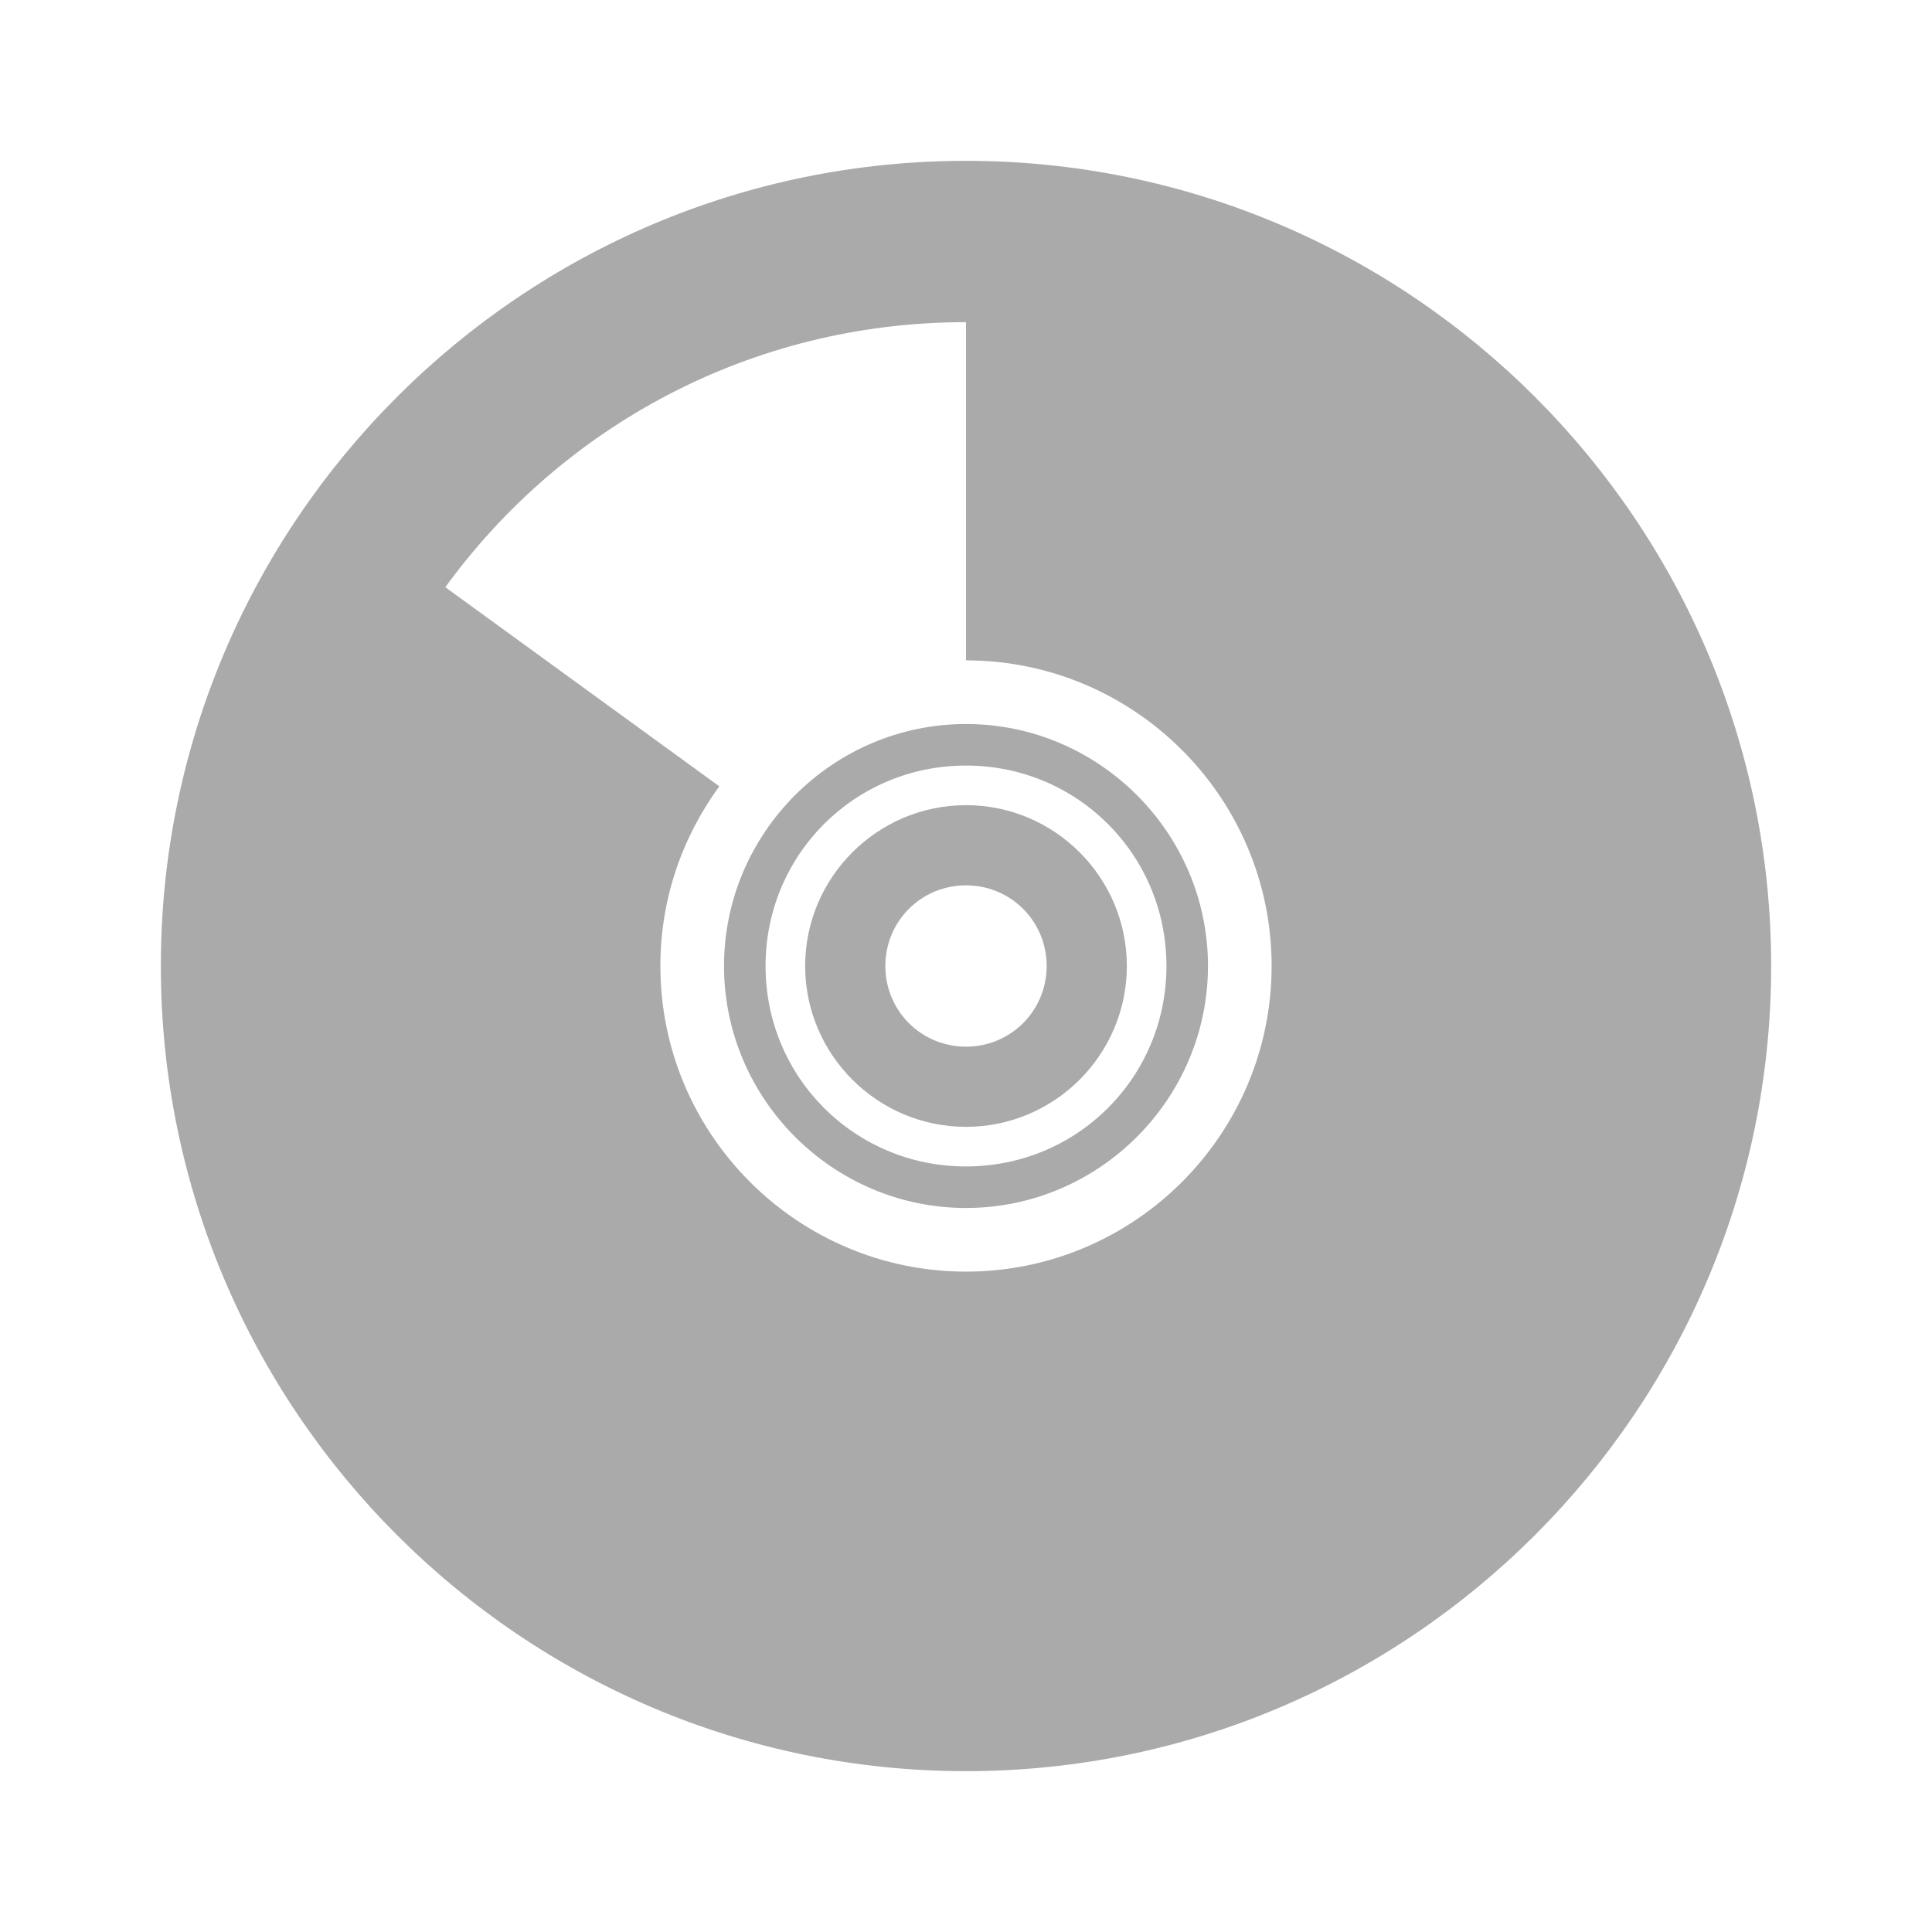 <svg width="16" xmlns="http://www.w3.org/2000/svg" height="16" viewBox="0 0 16 16" xmlns:xlink="http://www.w3.org/1999/xlink">
<g style="fill:#aaa">
<path d="M 8 1.332 C 4.324 1.332 1.332 4.324 1.332 8 C 1.332 11.676 4.324 14.668 8 14.668 C 11.676 14.668 14.668 11.676 14.668 8 C 14.668 4.324 11.676 1.332 8 1.332 Z M 8 2.668 L 8 5.469 C 9.395 5.469 10.531 6.605 10.531 8 C 10.531 9.395 9.395 10.531 8 10.531 C 6.605 10.531 5.469 9.395 5.469 8 C 5.469 7.441 5.652 6.93 5.957 6.512 L 3.688 4.863 C 4.656 3.531 6.219 2.668 8 2.668 Z "/>
<path d="M 8 5.996 C 6.898 5.996 5.996 6.898 5.996 8 C 5.996 9.102 6.898 10.004 8 10.004 C 9.102 10.004 10.004 9.102 10.004 8 C 10.004 6.898 9.102 5.996 8 5.996 Z M 8 6.34 C 8.922 6.34 9.66 7.078 9.66 8 C 9.66 8.922 8.922 9.66 8 9.66 C 7.078 9.66 6.34 8.922 6.34 8 C 6.34 7.078 7.078 6.34 8 6.34 Z "/>
<path d="M 8 6.668 C 7.266 6.668 6.668 7.266 6.668 8 C 6.668 8.734 7.266 9.332 8 9.332 C 8.734 9.332 9.332 8.734 9.332 8 C 9.332 7.266 8.734 6.668 8 6.668 Z M 8 7.332 C 8.371 7.332 8.668 7.629 8.668 8 C 8.668 8.371 8.371 8.668 8 8.668 C 7.629 8.668 7.332 8.371 7.332 8 C 7.332 7.629 7.629 7.332 8 7.332 Z "/>
</g>
</svg>
